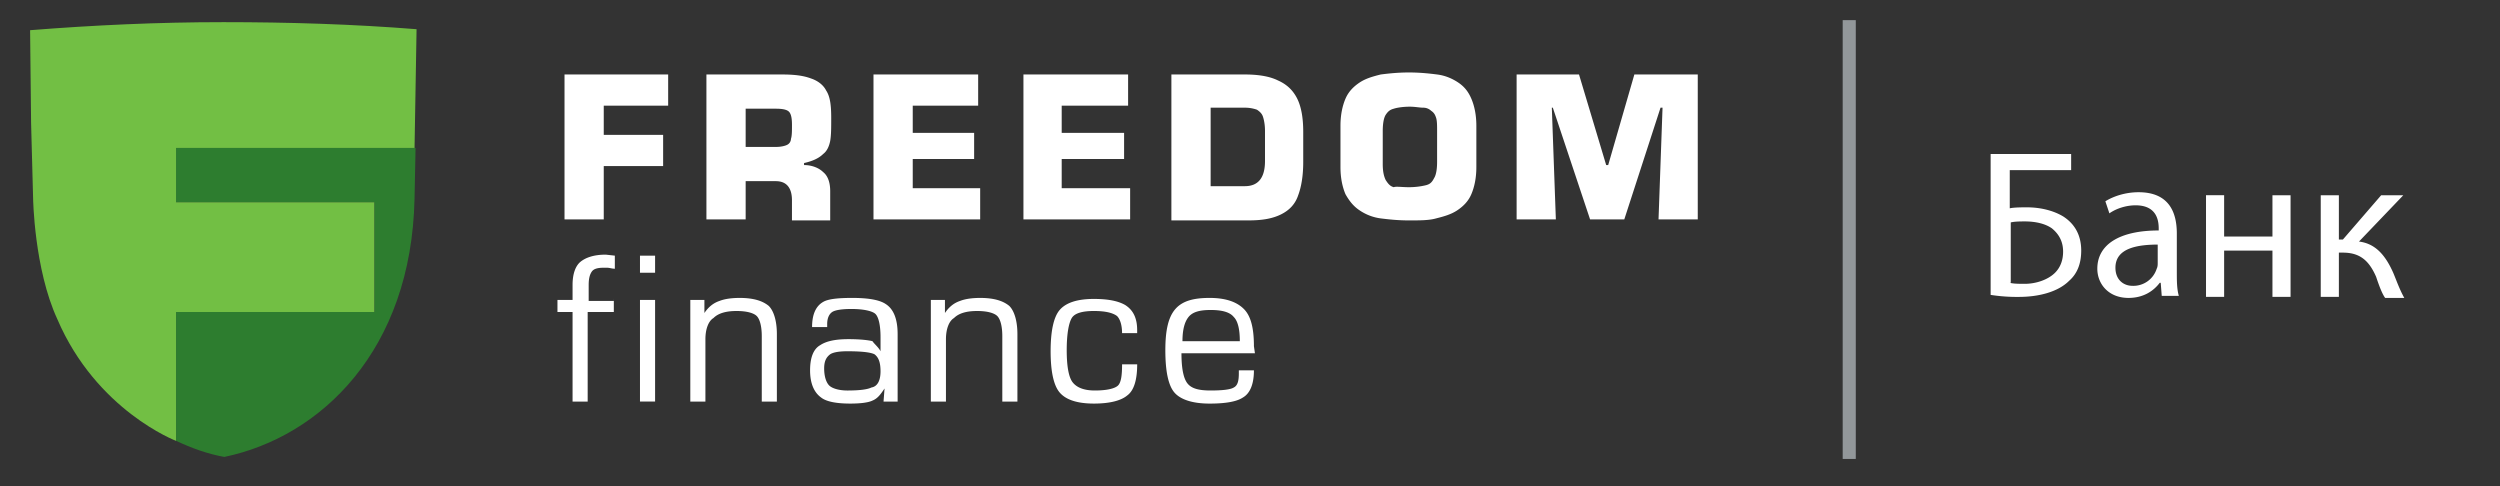 <svg width="144" height="28" viewBox="0 0 144 28" fill="none" xmlns="http://www.w3.org/2000/svg"><rect x="0" y="0" width="144" height="28" fill="#333333" stroke="none"/><path d="M106.893 1.16h-.754v25.275h.754V1.16z" fill="#92979A"/><path fill-rule="evenodd" clip-rule="evenodd" d="M10.14 8.522v3.13h11.42v6.319H10.14v7.42c.869.406 1.796.754 2.782.928 5.565-1.16 10.782-6.145 10.956-14.899l.058-2.898H10.14z" fill="#2D7D2F"/><path d="M23.878 8.522l.116-6.84c-3.652-.29-7.362-.406-11.13-.406-3.768 0-7.478.174-11.13.463l.057 5.334.116 4.348s.058 4.058 1.392 6.956c2.26 5.275 6.84 7.015 6.84 7.015v-7.42h11.42v-6.32H10.14v-3.13h13.74z" fill="#72BF44"/><path d="M34.776 6.087v1.68h3.42v1.798h-3.42v3.072h-2.26V4.29h5.97v1.797h-3.71zm9.914 4.347h-1.74v2.203h-2.26V4.29h4.348c.695 0 1.217.058 1.68.231.349.116.697.348.87.696.232.348.29.87.29 1.565 0 .58 0 .986-.058 1.334-.058.29-.173.58-.405.753-.232.232-.58.406-1.102.522v.116c.464 0 .87.174 1.102.406.29.232.405.637.405 1.101v1.681h-2.203v-1.16c0-.753-.347-1.1-.927-1.1zm-1.74-1.97h1.74c.29 0 .522-.059.638-.116A.391.391 0 0045.559 8c.059-.174.059-.464.059-.812 0-.406-.059-.638-.174-.754-.116-.115-.348-.173-.754-.173h-1.74v2.202zm9.624-2.377v1.565h3.536v1.507h-3.536v1.681h3.884v1.797h-6.145V4.29h6.029v1.797h-3.768zm8.58 0v1.565h3.594v1.507h-3.594v1.681h3.942v1.797H58.95V4.29h6.029v1.797h-3.826zm6.318 6.55V4.29h4.232c.812 0 1.45.115 1.913.347.522.232.87.58 1.102 1.044.231.464.347 1.101.347 1.913v1.739c0 .812-.116 1.45-.29 1.913-.173.522-.521.87-.985 1.101-.464.232-1.043.348-1.855.348h-4.464v-.058zm2.261-6.434v4.521h1.971c.754 0 1.16-.463 1.16-1.449v-1.74c0-.347-.059-.637-.117-.81-.057-.175-.173-.29-.347-.406a2.084 2.084 0 00-.638-.116h-2.029zm11.42 6.493c-.637 0-1.159-.058-1.623-.116a2.812 2.812 0 01-1.217-.464c-.348-.232-.58-.521-.812-.927-.174-.406-.29-.928-.29-1.565V7.247c0-.638.116-1.16.29-1.565.174-.406.464-.696.812-.928.348-.232.754-.348 1.217-.464.464-.058.986-.116 1.623-.116.638 0 1.16.058 1.624.116.463.058.87.232 1.217.464.348.232.58.522.754.928.174.405.29.927.29 1.565v2.377c0 .637-.116 1.159-.29 1.565-.174.406-.464.695-.812.927-.348.232-.754.348-1.217.464-.406.116-.928.116-1.566.116zm0-1.913c.406 0 .754-.058.986-.116.232-.058.348-.174.464-.406.116-.174.174-.521.174-.927V7.537c0-.29 0-.58-.058-.754-.058-.174-.116-.29-.29-.406a.658.658 0 00-.464-.174c-.174 0-.464-.058-.754-.058-.405 0-.753.058-.927.116-.232.058-.348.174-.464.348-.116.174-.174.522-.174.928V9.45c0 .405.058.695.174.927.116.174.232.348.464.406.116-.058.464 0 .87 0zm8.232-4.58l.232 6.434h-2.26V4.29h3.594l1.565 5.217h.116l1.507-5.217h3.652v8.347h-2.26l.231-6.434h-.116l-2.087 6.434h-1.97l-2.146-6.434h-.058zM35.356 17.218v.753H33.85v5.16h-.87v-5.16h-.87v-.695h.87v-.87c0-.638.174-1.101.464-1.333.29-.232.754-.406 1.45-.406l.521.058v.754c-.174 0-.29-.058-.464-.058h-.174c-.347 0-.58.058-.695.231-.116.174-.174.406-.174.754v.928h1.45v-.116zm2.377-1.508h-.87v-.985h.87v.985zm0 7.42h-.87v-5.854h.87v5.855zm2.899-3.594v3.595h-.87v-5.855h.812v.753c.232-.348.522-.58.87-.695.29-.116.695-.174 1.159-.174.811 0 1.333.174 1.68.463.29.29.465.87.465 1.623v3.885h-.87v-3.769c0-.58-.116-.985-.29-1.159-.174-.174-.58-.29-1.16-.29-.579 0-1.043.116-1.332.406-.29.174-.464.638-.464 1.217zm10.087.696v-.812c0-.695-.116-1.159-.29-1.333-.174-.174-.696-.29-1.392-.29-.521 0-.927.058-1.101.174-.174.116-.29.348-.29.696v.174h-.87c0-.754.232-1.218.638-1.45.29-.173.87-.231 1.681-.231.928 0 1.566.116 1.913.347.464.29.696.87.696 1.74v3.884h-.812l.058-.754c-.231.348-.405.58-.695.696-.232.116-.696.174-1.276.174-.811 0-1.39-.116-1.68-.348-.407-.29-.638-.812-.638-1.566 0-.695.174-1.217.58-1.449.347-.232.869-.348 1.623-.348.695 0 1.159.058 1.39.116.117.174.349.348.465.58zm0 1.16c0-.522-.116-.812-.348-.986-.232-.116-.754-.174-1.565-.174-.464 0-.812.058-.986.174-.232.174-.348.406-.348.812 0 .463.116.811.29.985.174.174.58.29 1.044.29.695 0 1.159-.058 1.39-.174.349-.058.523-.406.523-.928zm3.768-1.856v3.595h-.87v-5.855h.812v.753c.232-.348.521-.58.87-.695.29-.116.695-.174 1.159-.174.811 0 1.333.174 1.68.463.29.29.465.87.465 1.623v3.885h-.87v-3.769c0-.58-.116-.985-.29-1.159-.174-.174-.58-.29-1.16-.29-.579 0-1.043.116-1.333.406-.29.174-.463.638-.463 1.217zm10.145 1.45h.87c0 .87-.175 1.507-.58 1.797-.348.29-.986.463-1.914.463-.985 0-1.623-.231-1.97-.637-.348-.406-.522-1.218-.522-2.377 0-1.16.174-1.971.521-2.377.348-.406.986-.637 1.971-.637.812 0 1.392.116 1.797.347.464.29.696.754.696 1.45v.174h-.87c0-.464-.115-.812-.29-.986-.231-.174-.637-.29-1.333-.29-.637 0-1.101.116-1.275.406-.174.29-.29.928-.29 1.855 0 .928.116 1.565.348 1.855.232.29.638.464 1.275.464.696 0 1.16-.116 1.334-.29.174-.174.232-.58.232-1.217zm7.652-.638h-4.232c0 .87.116 1.45.348 1.74.232.289.638.405 1.333.405.696 0 1.16-.058 1.334-.174.231-.116.29-.406.29-.812v-.174h.869c0 .812-.232 1.334-.638 1.566-.347.232-.985.348-1.913.348-.985 0-1.68-.232-2.029-.638-.348-.406-.522-1.218-.522-2.435 0-1.16.174-1.913.58-2.377.406-.463 1.044-.637 1.971-.637.928 0 1.566.231 1.971.637.406.406.58 1.102.58 2.145l.058.406zm-.87-.696c0-.695-.116-1.16-.347-1.391-.232-.29-.696-.406-1.334-.406-.638 0-1.043.116-1.275.406-.232.29-.348.754-.348 1.391h3.304zm47.884-10.724v.87h-3.536V12c.232-.058.754-.058.986-.058.753 0 1.507.174 2.087.522.637.406 1.043 1.043 1.043 1.97 0 .755-.232 1.334-.696 1.74-.637.638-1.739.928-2.898.928a9.842 9.842 0 01-1.623-.116V8.87h4.637v.058zm-3.536 7.362c.232.058.522.058.87.058.637 0 1.333-.232 1.739-.638.29-.29.464-.695.464-1.217 0-.638-.29-1.044-.638-1.334-.406-.29-.986-.405-1.565-.405-.232 0-.58 0-.812.058v3.478h-.058zm8.754.753l-.058-.753h-.058c-.348.463-.928.87-1.797.87-1.16 0-1.797-.812-1.797-1.682 0-1.391 1.275-2.203 3.536-2.203v-.116c0-.463-.116-1.333-1.333-1.333-.522 0-1.102.174-1.508.464l-.232-.696c.464-.29 1.16-.522 1.913-.522 1.798 0 2.203 1.218 2.203 2.377v2.203c0 .522 0 .986.116 1.391h-.985zm-.174-2.956c-1.16 0-2.493.174-2.493 1.333 0 .696.464 1.044.986 1.044a1.41 1.41 0 001.391-.986c.058-.116.058-.232.058-.348v-1.043h.058zm3.768-2.841v2.377h2.783v-2.377h1.043v5.855h-1.043v-2.666h-2.783V17.1h-1.044v-5.855h1.044zm6.609 0v2.551h.232l2.203-2.55h1.275l-2.551 2.666c.928.116 1.507.754 1.971 1.797.174.406.348.928.638 1.45h-1.102c-.173-.233-.347-.696-.521-1.218-.406-.928-.928-1.391-1.913-1.391h-.232v2.55h-1.044v-5.855h1.044z" fill="#fff"/></svg>